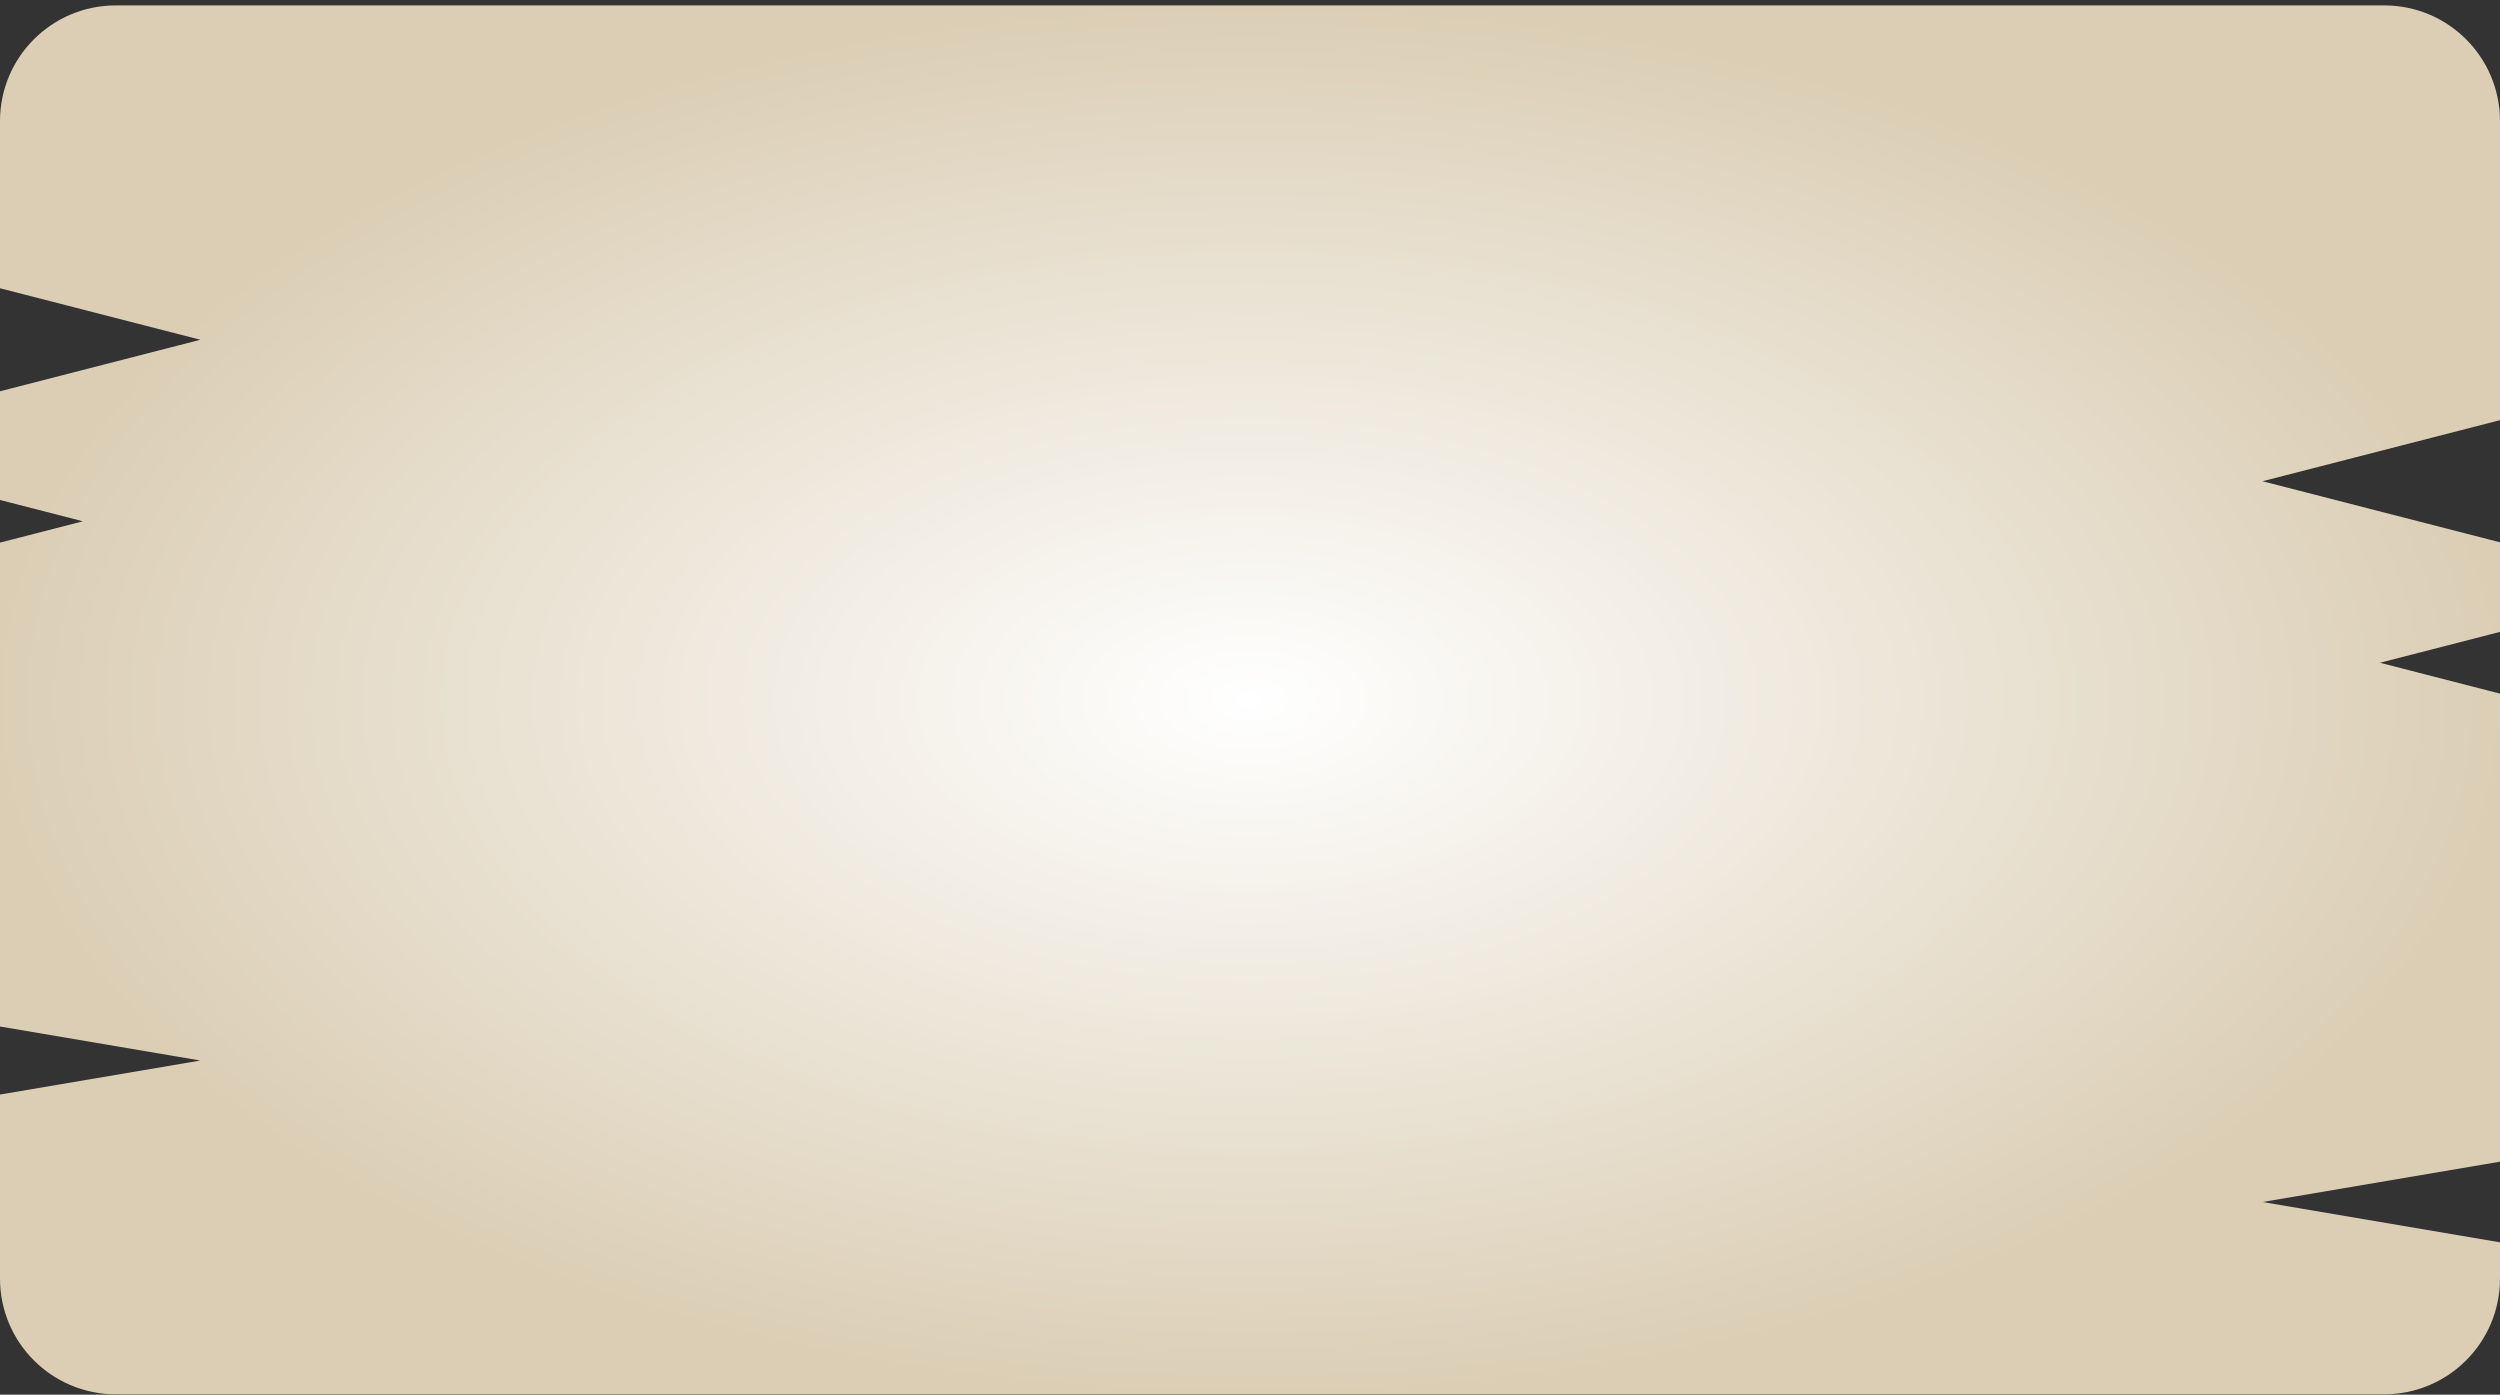 <svg preserveAspectRatio="none" xmlns="http://www.w3.org/2000/svg" width="432" height="241" viewBox="0 0 432 241" fill="none">
<rect x="0" y="0" width="432" height="241" fill="#333333" stroke="none"/>
<path fill-rule="evenodd" clip-rule="evenodd" d="M0 20.934C0 9.888 8.954 0.934 20 0.934H412C423.046 0.934 432 9.888 432 20.934V72.605L390.959 83.158L432 93.711V109.191L411.256 114.525L432 119.859V200.737L390.959 207.706L432 214.675V220.934C432 231.979 423.046 240.934 412 240.934H20C8.954 240.934 0 231.979 0 220.934V189.137L34.618 183.259L0 177.38V93.76L14.321 90.078L0 86.396V67.612L34.618 58.711L0 49.81V20.934Z" fill="url(#paint0_radial_2662_19673)"/>
<defs>
<radialGradient id="paint0_radial_2662_19673" cx="0" cy="0" r="1" gradientUnits="userSpaceOnUse" gradientTransform="translate(216 120.934) rotate(90) scale(120 216)">
<stop stop-color="white"/>
<stop offset="1" stop-color="#DBCEB5"/>
</radialGradient>
</defs>
</svg>